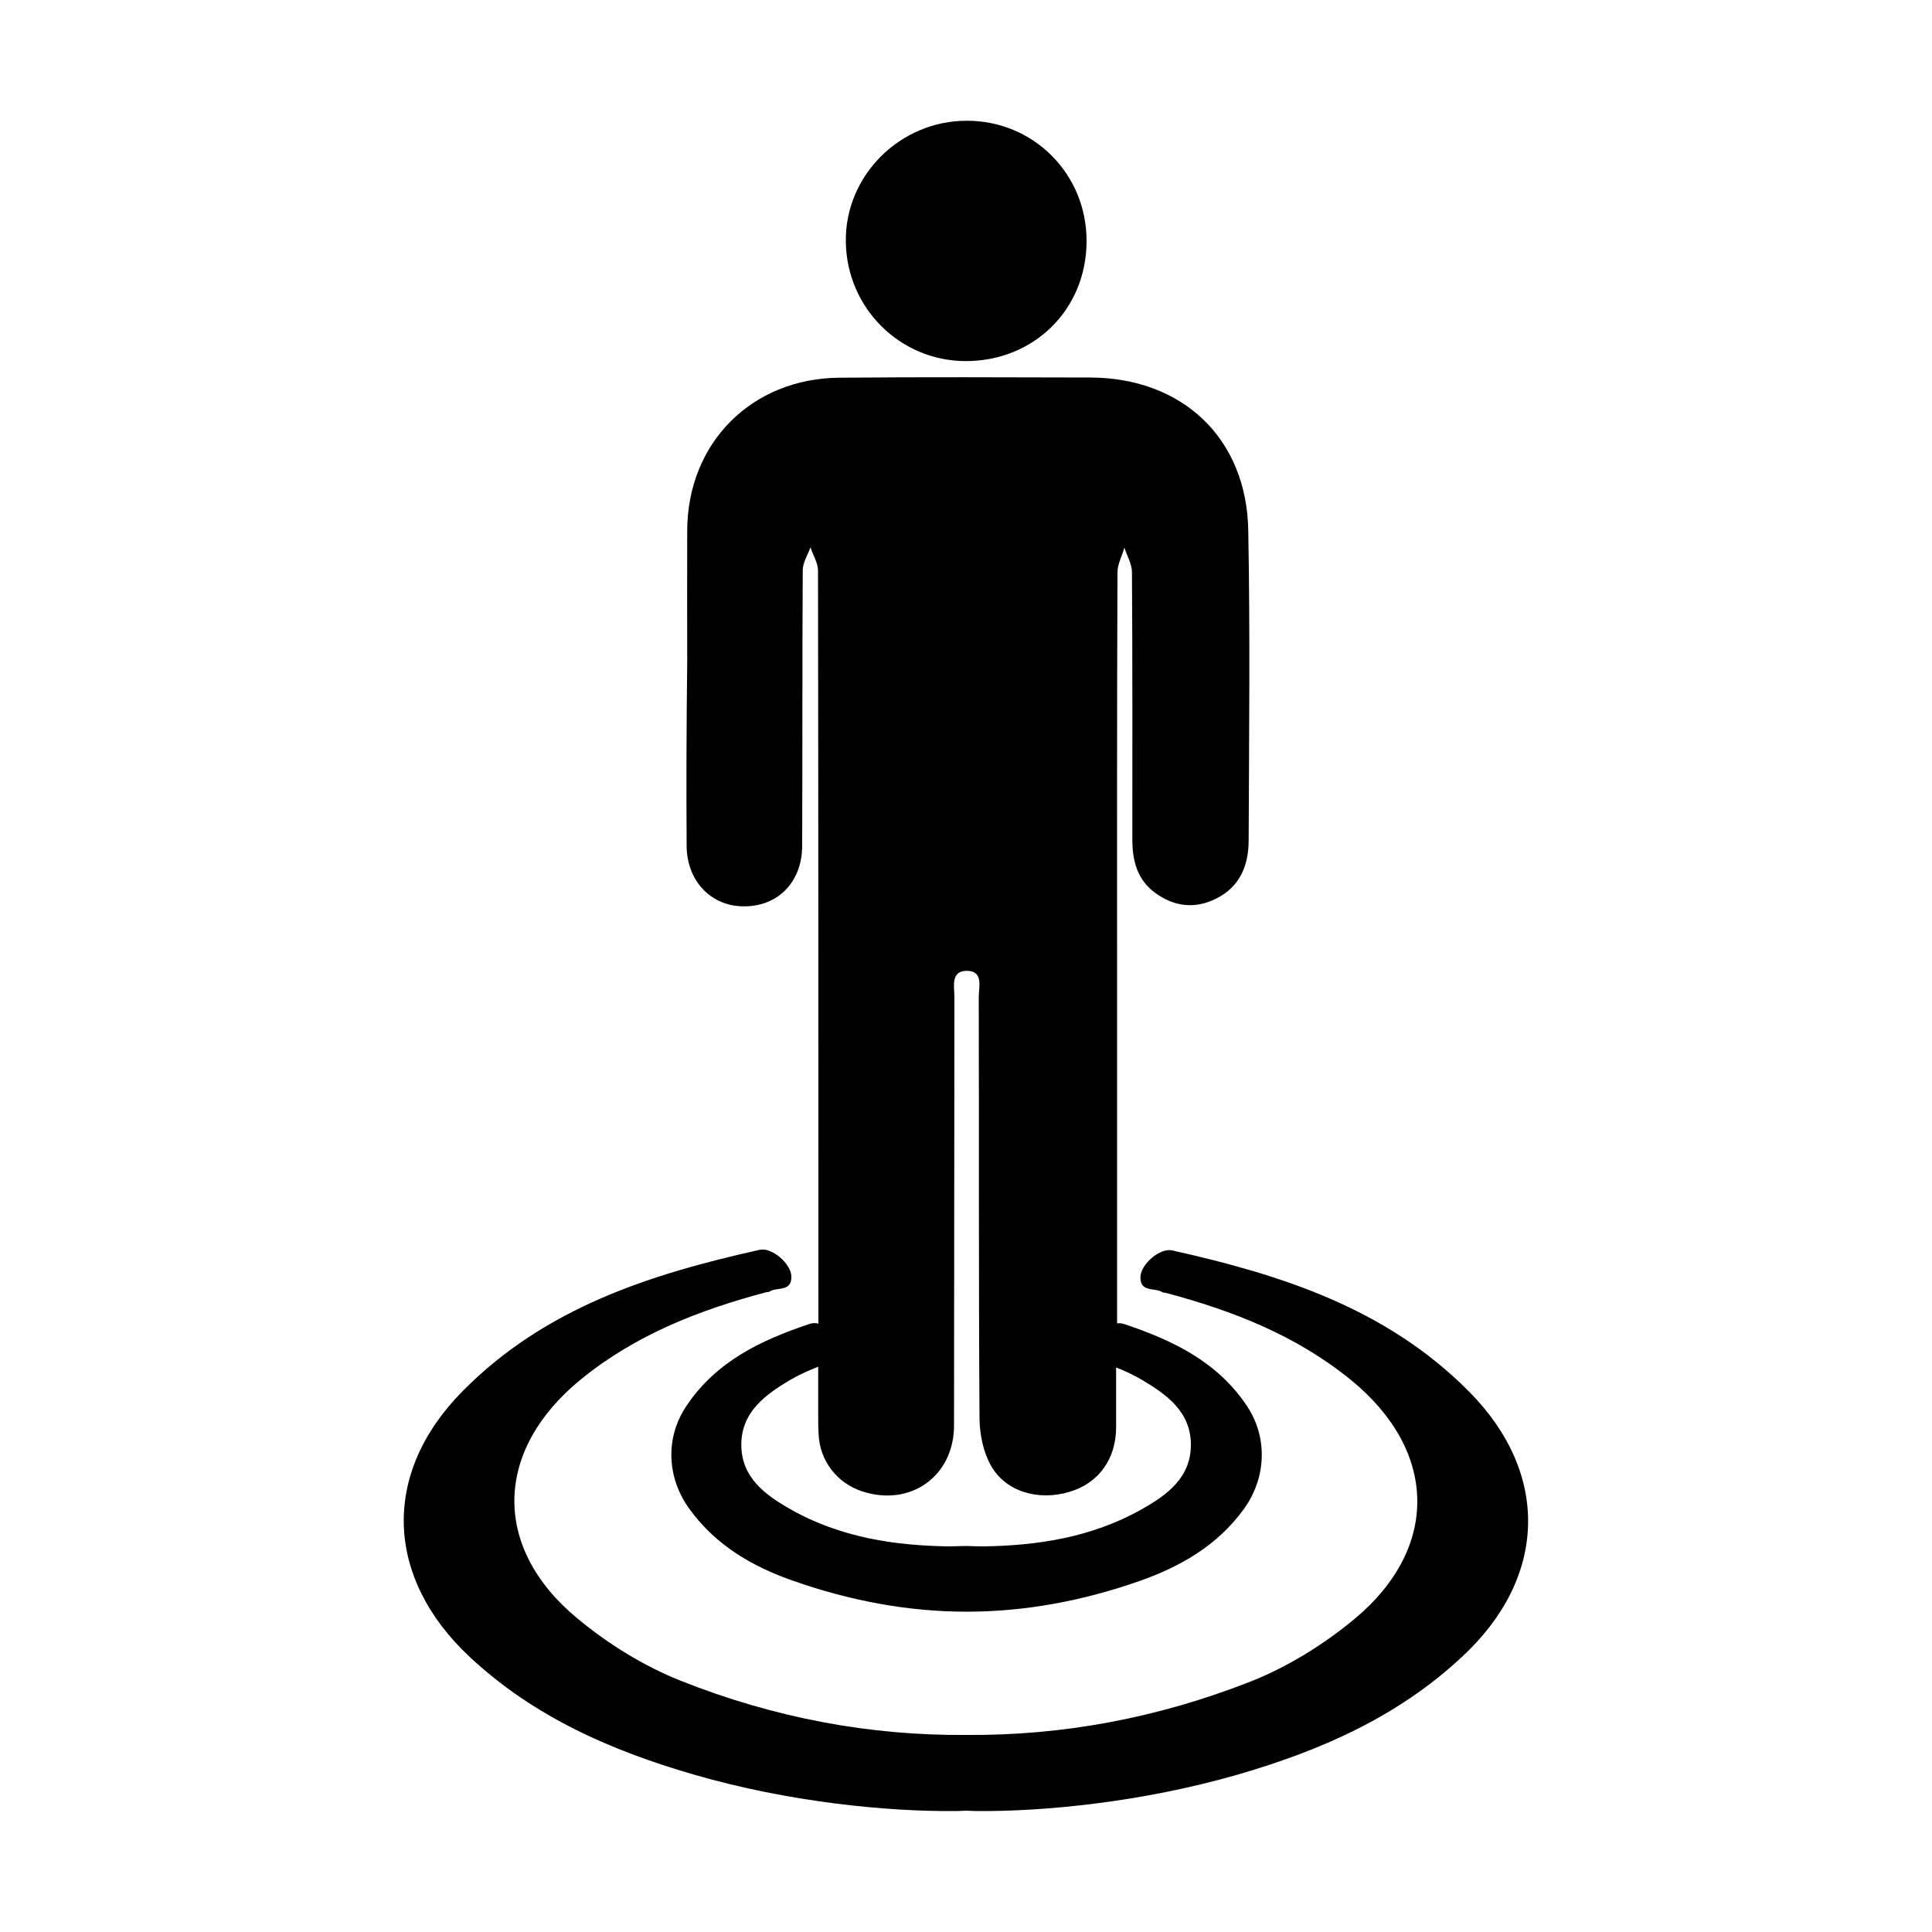 <svg xmlns="http://www.w3.org/2000/svg" viewBox="0 0 1000 1000" width="1000" height="1000">
<path d="M760.4 720.3c-42.8-43.2-97.3-60.5-153.7-73.1-6.3-1.4-16 7-16.4 13.5-0.4 8.5 7.4 5.6 11.3 8.1 0.5 0.4 1.2 0.2 1.9 0.4 34.5 9.2 67.5 22 95.9 45.2 44.5 36.4 46 86.5 1.9 123.4-16 13.3-34.5 24.8-53.6 32.4-48.7 19.2-98.1 28.2-147.7 27.8-49.6 0.4-99-8.7-147.8-28.1-19.1-7.6-37.6-19.1-53.6-32.4-44.2-36.8-42.7-86.9 1.9-123.4 28.4-23.2 61.3-36 95.9-45.2 0.6-0.2 1.4 0 1.9-0.4 3.9-2.5 11.7 0.4 11.3-8.1-0.4-6.5-10.1-14.9-16.4-13.5-56.4 12.6-110.9 29.8-153.7 73.1-42.2 42.6-40.3 96.5 3.6 137.6 33.5 31.3 73.8 48.7 116.3 61 49.4 14.3 100.1 19.1 135 18.8 1.8 0 3.7-0.1 5.5-0.2l5.5 0.2c35 0.3 85.6-4.6 135-18.8 42.5-12.3 82.8-29.7 116.3-61 44.1-40.8 45.9-94.7 3.7-137.3z m-405-282.5c0.1 17.9 12.2 30.8 28.6 31.3 18.1 0.6 31.1-12.1 31.2-31.2 0.2-47.6 0-95.2 0.3-142.8 0-3.9 2.6-7.9 4-11.8 1.3 4 3.9 8.1 3.9 12 0.2 129.9 0.2 259.9 0.2 389.8-1.4-0.4-3.1-0.4-5 0.3-24.7 8.3-48.1 19.3-63.5 42.6-10.9 16.4-9.9 37.1 1.8 53.1 13.7 18.9 32.7 29.8 53.6 37.1 29.9 10.5 59.9 16 89.6 16h0.5c29.8 0 59.7-5.5 89.6-16 20.8-7.4 39.9-18.2 53.6-37.1 11.6-16 12.5-36.8 1.8-53.1-15.4-23.3-38.8-34.3-63.5-42.6-1.5-0.5-2.7-0.6-3.9-0.4v-168c0-73.6-0.1-147.2 0.2-220.7 0-4.3 2.4-8.6 3.6-12.9 1.3 4.3 3.9 8.5 3.9 12.8 0.3 46.1 0.2 92.2 0.2 138.3 0 11 2.5 20.9 11.9 27.7 9.8 7.1 20.4 8.4 31.3 3 12.5-6.1 17-17.3 17-30.3 0.2-53.5 0.8-106.8-0.2-160.3-0.8-47.8-34.1-79.1-81.9-79.2-43.2-0.1-86.5-0.3-129.6 0.1-45.6 0.3-78.8 33.8-78.9 79.2-0.1 22.8 0 45.5 0 68.3-0.4 31.8-0.5 63.3-0.3 94.8z m91.1 334.2c24.9 8 47.3-8 47.3-34.2l0.2-221.6c0-5.4-2.1-13.7 6.4-13.7 8.8 0 6.2 8.4 6.2 13.7 0.2 72.7-0.1 145.4 0.4 218.1 0.1 8.1 1.9 17.1 5.8 24.1 7.6 13.7 24.5 18.6 40.7 13.8 15-4.4 24.2-16.9 24.2-33.5v-30.9c4.6 1.8 9.2 3.9 13.5 6.5 12.7 7.5 25.2 16.5 25.2 33.5s-12.3 26-25.3 33.3c-26.4 15-55.2 18.9-81.9 19.3-3 0-6-0.1-8.9-0.2h-0.5l-8.9 0.2c-26.8-0.4-55.6-4.3-81.9-19.3-13-7.4-25.3-16.4-25.3-33.3s12.4-25.9 25.2-33.5c4.6-2.7 9.6-4.9 14.6-6.9v24.2c0 3.5 0 7 0.2 10.5 0.5 14 9.6 25.7 22.8 29.9z m53.2-585.1c35.5 0.1 62.7-26.8 62.7-62.1 0.1-34.7-27.4-62.3-61.9-62.3-34.7-0.1-63.3 28.5-62.7 62.8 0.5 34.1 28 61.5 61.9 61.6z"/>
</svg>
